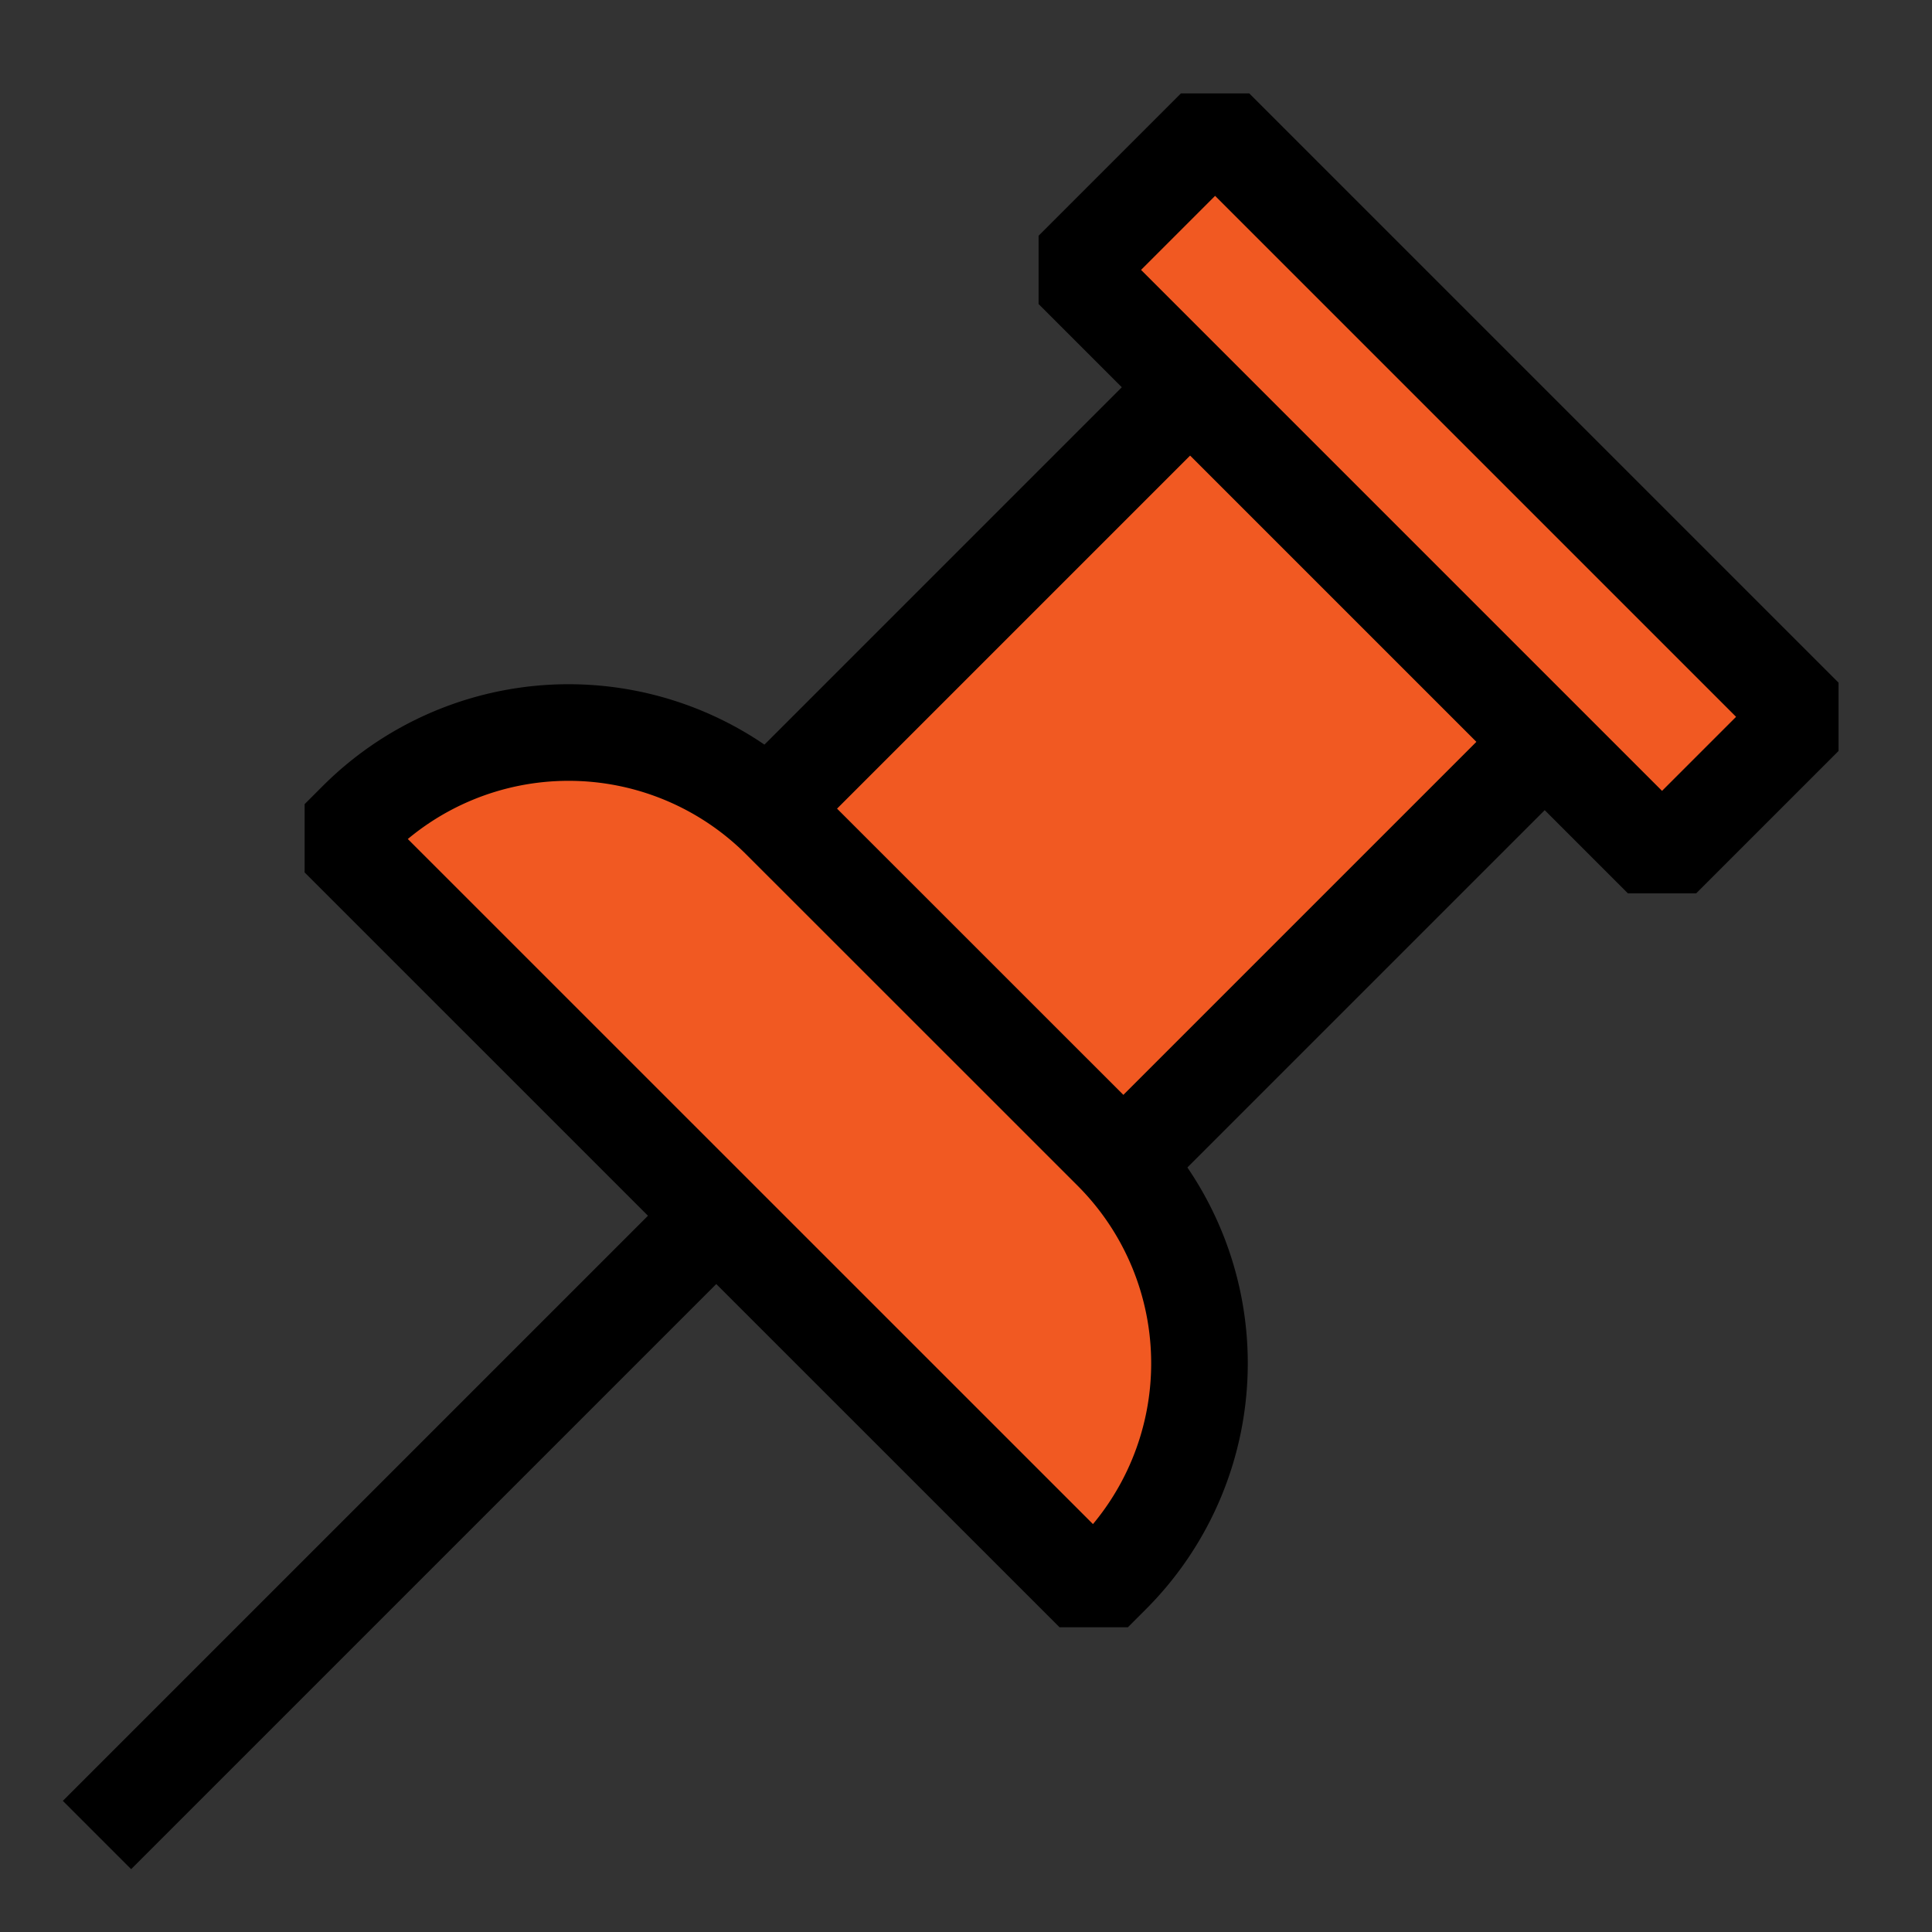 <svg xmlns="http://www.w3.org/2000/svg" width="20" height="20" viewBox="0 0 20 20">
  <rect x="0" y="0" width="20" height="20" fill="#333333" stroke="none"/>
  <g id="그룹_220319" data-name="그룹 220319" transform="translate(-982 -479.683)">
    <g id="그룹_220318" data-name="그룹 220318" transform="translate(982.656 480.656)">
      <rect id="사각형_121296" data-name="사각형 121296" width="6.221" height="5.191" transform="translate(7.281 7.419) rotate(-45)" fill="#f15922"/>
      <rect id="사각형_121297" data-name="사각형 121297" width="6.221" height="5.191" transform="translate(7.281 7.419) rotate(-45)" fill="none" stroke="#000" stroke-linejoin="bevel" stroke-width="1"/>
      <rect id="사각형_121298" data-name="사각형 121298" width="2.084" height="8.627" transform="translate(10.449 1.821) rotate(-45)" fill="#f15922"/>
      <path id="패스_61882" data-name="패스 61882" d="M.53,24.182l6.427-6.427Z" transform="translate(-0.182 -6.159)" fill="#fff"/>
      <line id="선_5264" data-name="선 5264" x1="6.427" y2="6.427" transform="translate(0.348 11.596)" fill="none" stroke="#000" stroke-linejoin="bevel" stroke-width="1"/>
      <path id="패스_61883" data-name="패스 61883" d="M12.185,19.04,4.37,11.226l.188-.188a3.1,3.1,0,0,1,4.382,0l3.433,3.432a3.1,3.1,0,0,1,0,4.382Z" transform="translate(-1.519 -3.521)" fill="#f15922"/>
      <path id="패스_61884" data-name="패스 61884" d="M12.185,19.04,4.37,11.226l.188-.188a3.1,3.1,0,0,1,4.382,0l3.433,3.432a3.1,3.1,0,0,1,0,4.382Z" transform="translate(-1.519 -3.521)" fill="none" stroke="#000" stroke-linejoin="bevel" stroke-width="1"/>
      <rect id="사각형_121301" data-name="사각형 121301" width="18" height="18" transform="translate(0.344 0.026)" fill="none"/>
      <g id="그룹_220317" data-name="그룹 220317" transform="translate(10.449 0.348)">
        <rect id="사각형_121299" data-name="사각형 121299" width="2.084" height="8.627" transform="translate(0 1.473) rotate(-45)" fill="none" stroke="#000" stroke-linejoin="bevel" stroke-width="1"/>
      </g>
    </g>
    <rect id="사각형_121302" data-name="사각형 121302" width="20" height="20" transform="translate(982 479.683)" fill="none"/>
  </g>
</svg>
